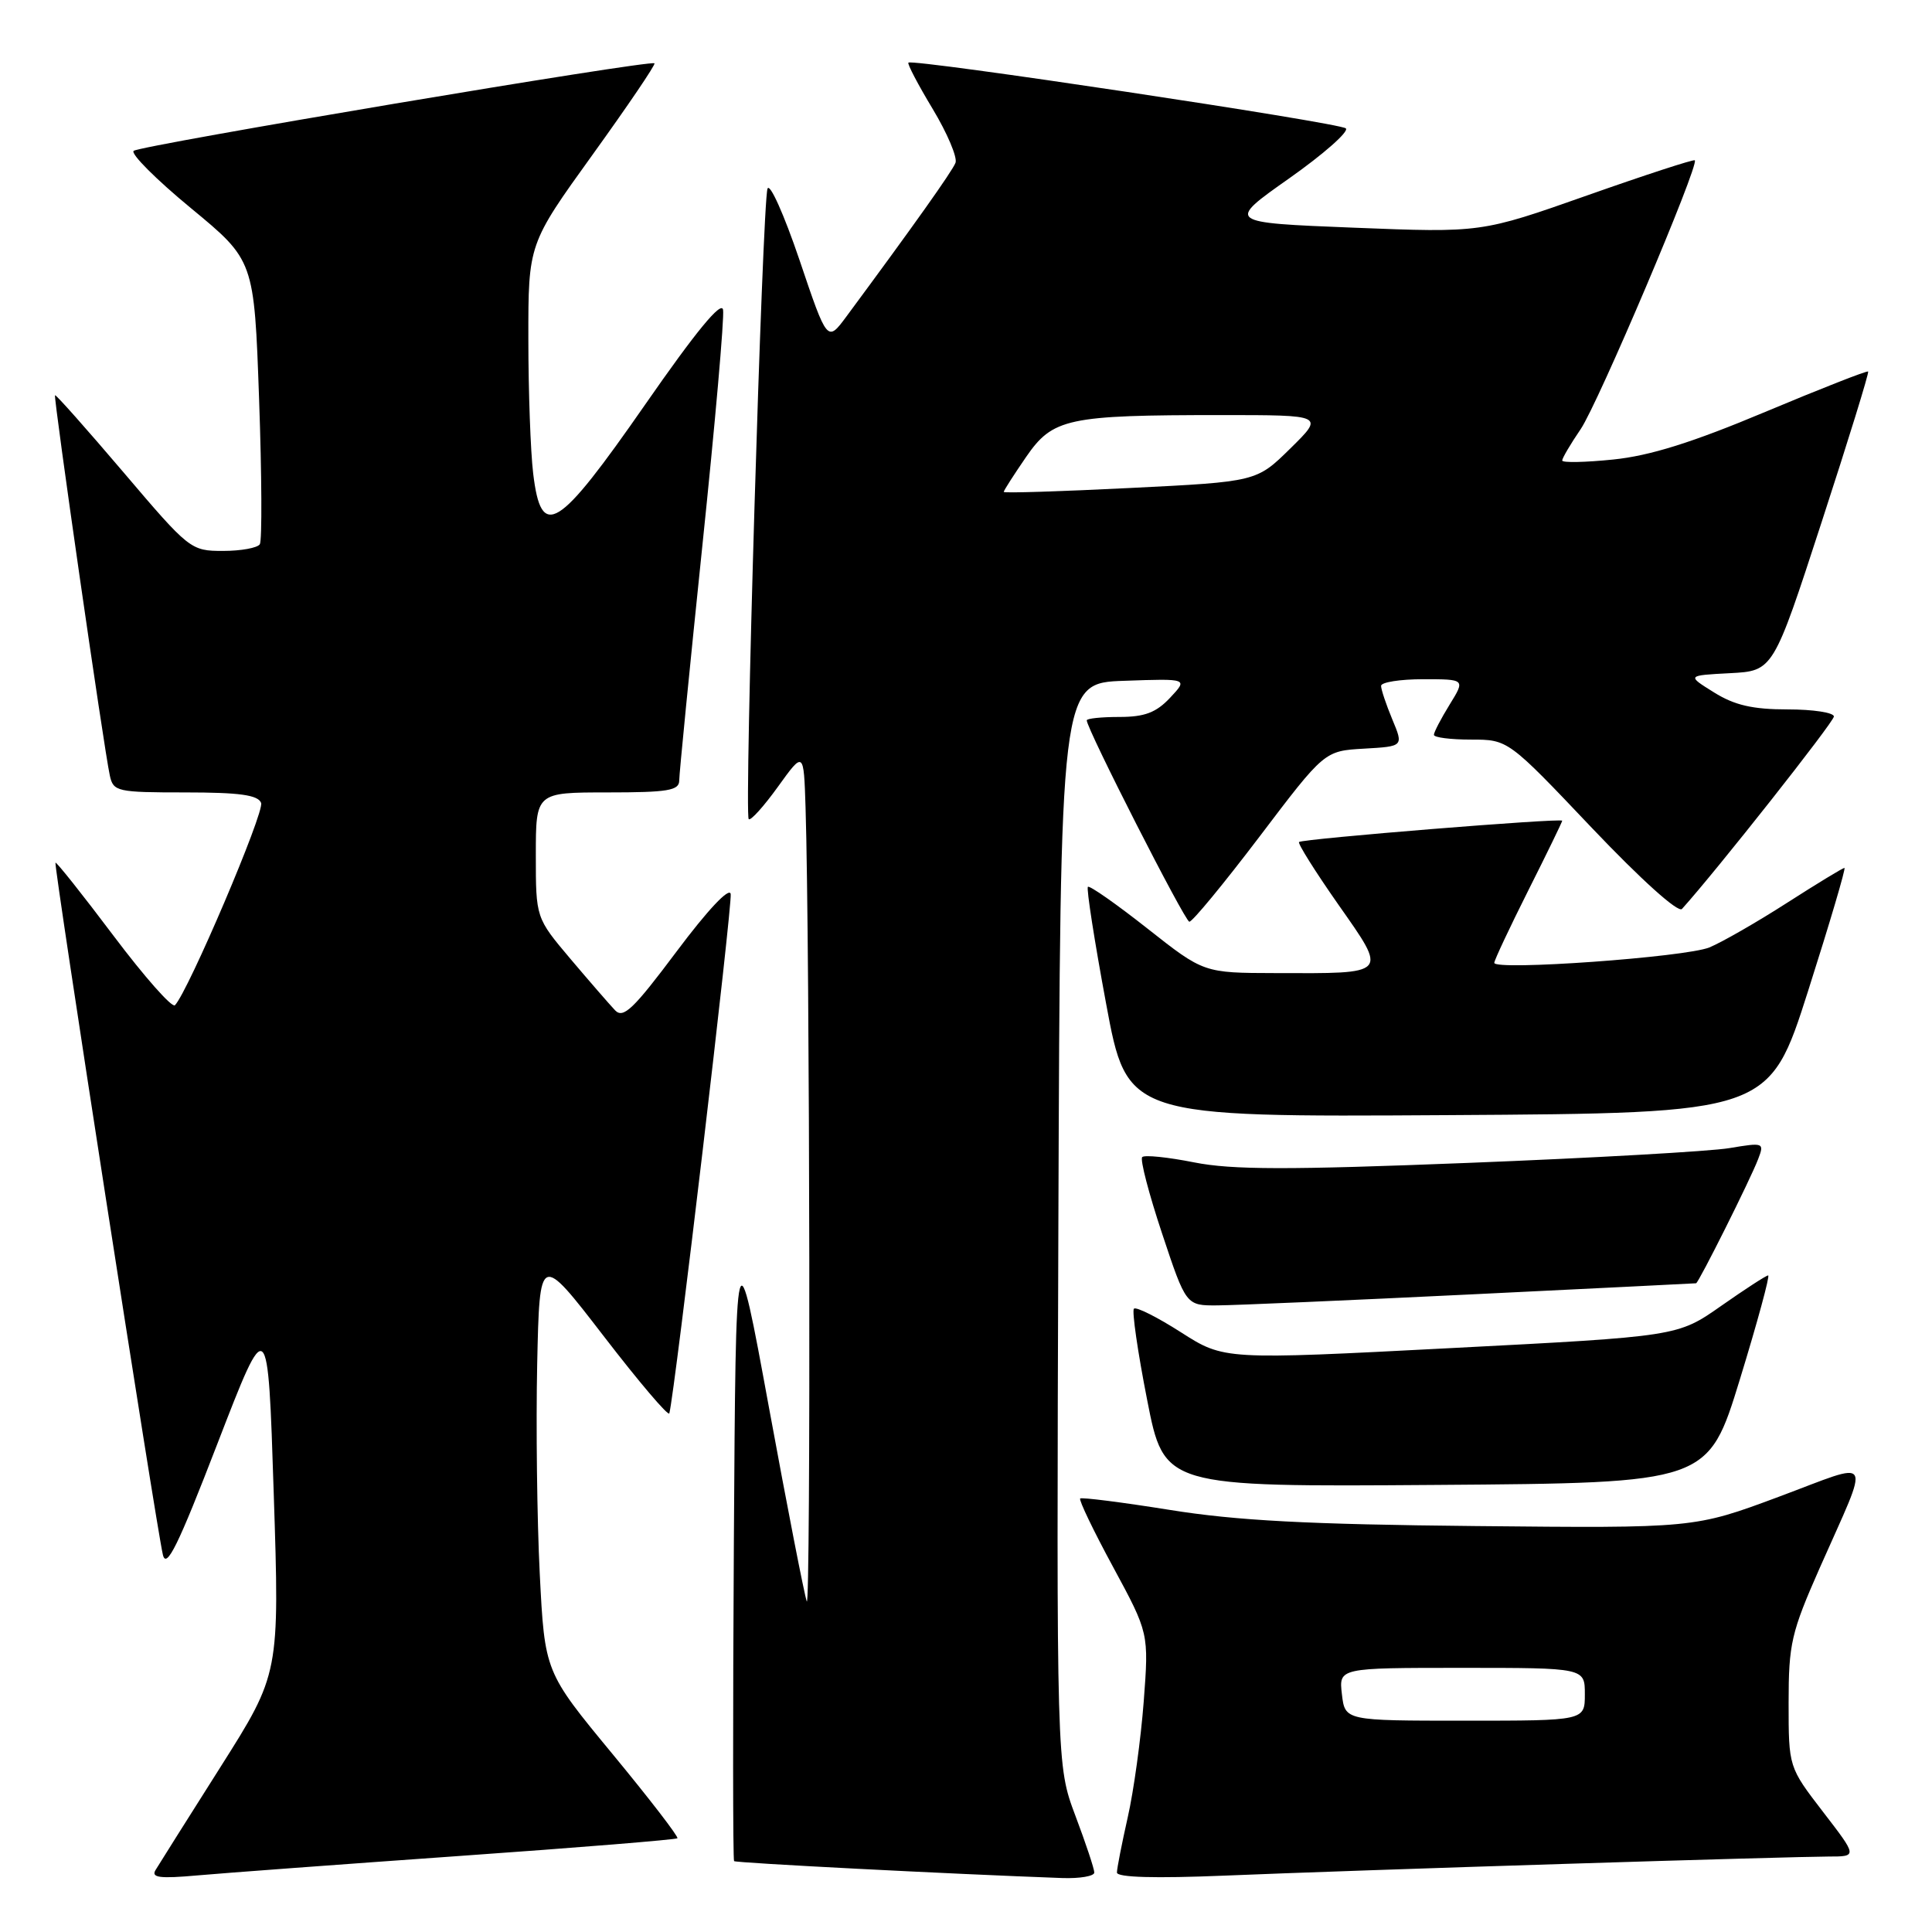 <?xml version="1.0" encoding="UTF-8" standalone="no"?>
<!DOCTYPE svg PUBLIC "-//W3C//DTD SVG 1.1//EN" "http://www.w3.org/Graphics/SVG/1.1/DTD/svg11.dtd" >
<svg xmlns="http://www.w3.org/2000/svg" xmlns:xlink="http://www.w3.org/1999/xlink" version="1.1" viewBox="0 0 256 256">
 <g >
 <path fill="currentColor"
d=" M 60.96 245.92 C 76.61 244.82 89.57 243.76 89.76 243.58 C 89.94 243.39 86.07 238.36 81.14 232.39 C 72.18 221.54 72.18 221.54 71.52 208.52 C 71.16 201.36 71.01 188.87 71.18 180.76 C 71.50 166.02 71.50 166.02 79.99 177.04 C 84.66 183.11 88.57 187.71 88.69 187.28 C 89.42 184.53 97.08 119.69 96.82 118.45 C 96.63 117.53 93.75 120.60 89.65 126.08 C 83.93 133.72 82.59 135.01 81.50 133.87 C 80.78 133.11 78.12 130.05 75.59 127.06 C 71.00 121.62 71.00 121.62 71.00 113.31 C 71.00 105.00 71.00 105.00 80.50 105.00 C 88.50 105.00 90.00 104.75 90.00 103.42 C 90.00 102.54 91.38 88.57 93.06 72.37 C 94.75 56.17 95.99 42.08 95.81 41.05 C 95.60 39.81 92.23 43.90 85.50 53.59 C 73.87 70.32 71.72 71.65 70.65 62.75 C 70.30 59.86 70.01 51.84 70.01 44.92 C 70.00 32.33 70.00 32.33 78.51 20.51 C 83.19 14.01 86.89 8.56 86.72 8.39 C 86.22 7.89 18.55 19.26 17.71 19.99 C 17.28 20.37 20.70 23.79 25.31 27.59 C 33.68 34.50 33.68 34.50 34.33 52.86 C 34.69 62.96 34.73 71.62 34.43 72.11 C 34.13 72.60 31.93 73.00 29.55 73.00 C 25.28 73.00 25.08 72.84 16.36 62.58 C 11.49 56.86 7.41 52.26 7.29 52.37 C 7.06 52.60 13.77 99.21 14.55 102.75 C 15.01 104.89 15.50 105.00 24.55 105.00 C 31.75 105.00 34.19 105.34 34.60 106.39 C 35.07 107.61 24.94 131.38 23.18 133.20 C 22.80 133.58 19.14 129.44 15.04 123.99 C 10.94 118.54 7.48 114.19 7.35 114.31 C 7.09 114.58 20.70 202.28 21.58 206.00 C 22.04 207.97 23.59 204.83 28.83 191.24 C 35.50 173.98 35.50 173.98 36.27 197.87 C 37.05 221.76 37.05 221.76 29.22 234.13 C 24.91 240.93 21.04 247.08 20.61 247.79 C 20.00 248.80 21.16 248.95 26.17 248.50 C 29.65 248.19 45.31 247.03 60.96 245.92 Z  M 145.00 248.12 C 145.00 247.63 143.87 244.24 142.49 240.58 C 139.99 233.92 139.99 233.92 140.24 162.21 C 140.50 90.50 140.50 90.50 148.97 90.21 C 157.43 89.91 157.43 89.91 155.04 92.46 C 153.20 94.42 151.67 95.00 148.33 95.00 C 145.95 95.00 144.00 95.20 144.00 95.45 C 144.00 96.58 156.98 122.06 157.59 122.13 C 157.97 122.18 162.15 117.10 166.89 110.86 C 175.50 99.50 175.50 99.50 180.74 99.20 C 185.98 98.90 185.98 98.90 184.49 95.33 C 183.67 93.36 183.00 91.36 183.00 90.88 C 183.00 90.40 185.51 90.00 188.58 90.00 C 194.16 90.00 194.16 90.00 192.08 93.37 C 190.94 95.22 190.00 97.02 190.00 97.37 C 190.00 97.72 192.21 98.00 194.91 98.00 C 199.83 98.00 199.83 98.00 210.92 109.69 C 217.46 116.57 222.37 120.99 222.87 120.44 C 227.37 115.46 243.00 95.66 243.00 94.94 C 243.00 94.42 240.24 94.00 236.87 94.00 C 232.25 94.00 229.84 93.45 227.12 91.75 C 223.50 89.50 223.50 89.50 229.23 89.20 C 234.96 88.90 234.96 88.90 241.37 69.20 C 244.90 58.37 247.68 49.38 247.54 49.23 C 247.41 49.08 241.27 51.49 233.90 54.58 C 224.26 58.63 218.61 60.40 213.75 60.89 C 210.04 61.27 207.00 61.33 207.00 61.02 C 207.00 60.71 208.10 58.84 209.45 56.86 C 211.75 53.48 225.18 21.84 224.57 21.24 C 224.42 21.09 217.99 23.18 210.29 25.90 C 196.28 30.84 196.28 30.84 179.39 30.17 C 162.50 29.50 162.50 29.50 170.83 23.63 C 175.41 20.40 178.78 17.42 178.33 17.01 C 177.49 16.25 120.92 7.75 120.37 8.30 C 120.20 8.46 121.65 11.22 123.59 14.44 C 125.52 17.65 126.88 20.86 126.61 21.57 C 126.18 22.69 121.01 29.97 112.16 41.93 C 109.62 45.36 109.62 45.36 105.93 34.43 C 103.89 28.42 101.99 24.18 101.70 25.00 C 101.02 26.92 98.60 107.93 99.21 108.54 C 99.46 108.79 101.20 106.86 103.08 104.25 C 106.50 99.50 106.50 99.50 106.74 107.00 C 107.31 124.88 107.44 213.73 106.90 212.19 C 106.57 211.26 104.32 199.72 101.90 186.55 C 97.50 162.59 97.50 162.59 97.24 204.45 C 97.10 227.47 97.11 246.44 97.27 246.61 C 97.52 246.85 126.02 248.32 140.75 248.85 C 143.09 248.93 145.00 248.60 145.00 248.12 Z  M 207.49 246.97 C 224.53 246.43 240.19 246.00 242.30 246.00 C 246.12 246.00 246.12 246.00 241.56 240.08 C 237.00 234.15 237.00 234.15 237.00 225.62 C 237.00 217.81 237.35 216.31 241.11 207.79 C 247.89 192.44 248.53 193.55 235.70 198.33 C 224.50 202.50 224.50 202.50 195.50 202.21 C 173.23 201.99 163.83 201.49 155.00 200.07 C 148.68 199.06 143.33 198.38 143.13 198.56 C 142.93 198.75 144.89 202.84 147.50 207.65 C 152.23 216.40 152.23 216.40 151.55 225.45 C 151.17 230.43 150.22 237.34 149.43 240.81 C 148.65 244.28 148.00 247.57 148.00 248.12 C 148.00 248.77 153.04 248.91 162.25 248.53 C 170.09 248.20 190.44 247.50 207.49 246.97 Z  M 230.55 182.75 C 232.87 175.19 234.55 169.00 234.29 169.00 C 234.03 169.00 231.23 170.82 228.06 173.04 C 222.30 177.08 222.30 177.08 192.25 178.63 C 162.20 180.19 162.20 180.19 156.49 176.54 C 153.35 174.53 150.54 173.12 150.25 173.41 C 149.97 173.70 150.75 179.13 152.00 185.48 C 154.26 197.02 154.26 197.02 190.30 196.76 C 226.33 196.50 226.33 196.50 230.55 182.75 Z  M 195.00 171.51 C 211.22 170.72 224.61 170.06 224.74 170.04 C 225.08 169.98 231.97 156.22 232.97 153.57 C 233.80 151.41 233.69 151.37 229.16 152.13 C 226.60 152.56 211.01 153.44 194.52 154.09 C 170.66 155.03 163.24 155.02 158.22 154.02 C 154.74 153.33 151.65 153.01 151.35 153.32 C 151.04 153.62 152.23 158.18 153.98 163.44 C 157.16 173.00 157.16 173.00 161.33 172.97 C 163.62 172.96 178.78 172.30 195.00 171.51 Z  M 239.60 131.25 C 242.45 122.31 244.61 115.00 244.40 115.00 C 244.19 115.00 240.75 117.09 236.76 119.65 C 232.77 122.21 228.15 124.86 226.50 125.54 C 223.34 126.83 198.00 128.65 198.00 127.58 C 198.00 127.24 200.03 122.93 202.50 118.00 C 204.98 113.07 207.00 108.91 207.00 108.75 C 207.00 108.36 172.61 111.14 172.13 111.57 C 171.93 111.75 174.27 115.48 177.33 119.85 C 183.90 129.22 184.12 128.99 169.00 128.94 C 159.50 128.92 159.50 128.92 152.02 123.02 C 147.91 119.78 144.37 117.30 144.15 117.51 C 143.94 117.73 145.02 124.68 146.56 132.96 C 149.35 148.02 149.35 148.02 191.89 147.76 C 234.42 147.50 234.42 147.50 239.60 131.25 Z  M 133.00 65.18 C 133.00 65.00 134.33 62.93 135.95 60.57 C 139.50 55.41 141.42 55.00 161.88 55.00 C 175.47 55.00 175.47 55.00 170.99 59.41 C 166.50 63.83 166.50 63.83 149.75 64.66 C 140.54 65.12 133.00 65.36 133.00 65.18 Z  M 177.81 224.50 C 177.40 221.00 177.40 221.00 193.70 221.00 C 210.00 221.00 210.00 221.00 210.00 224.50 C 210.00 228.00 210.00 228.00 194.11 228.00 C 178.22 228.00 178.22 228.00 177.81 224.50 Z "/>
</g>
</svg>